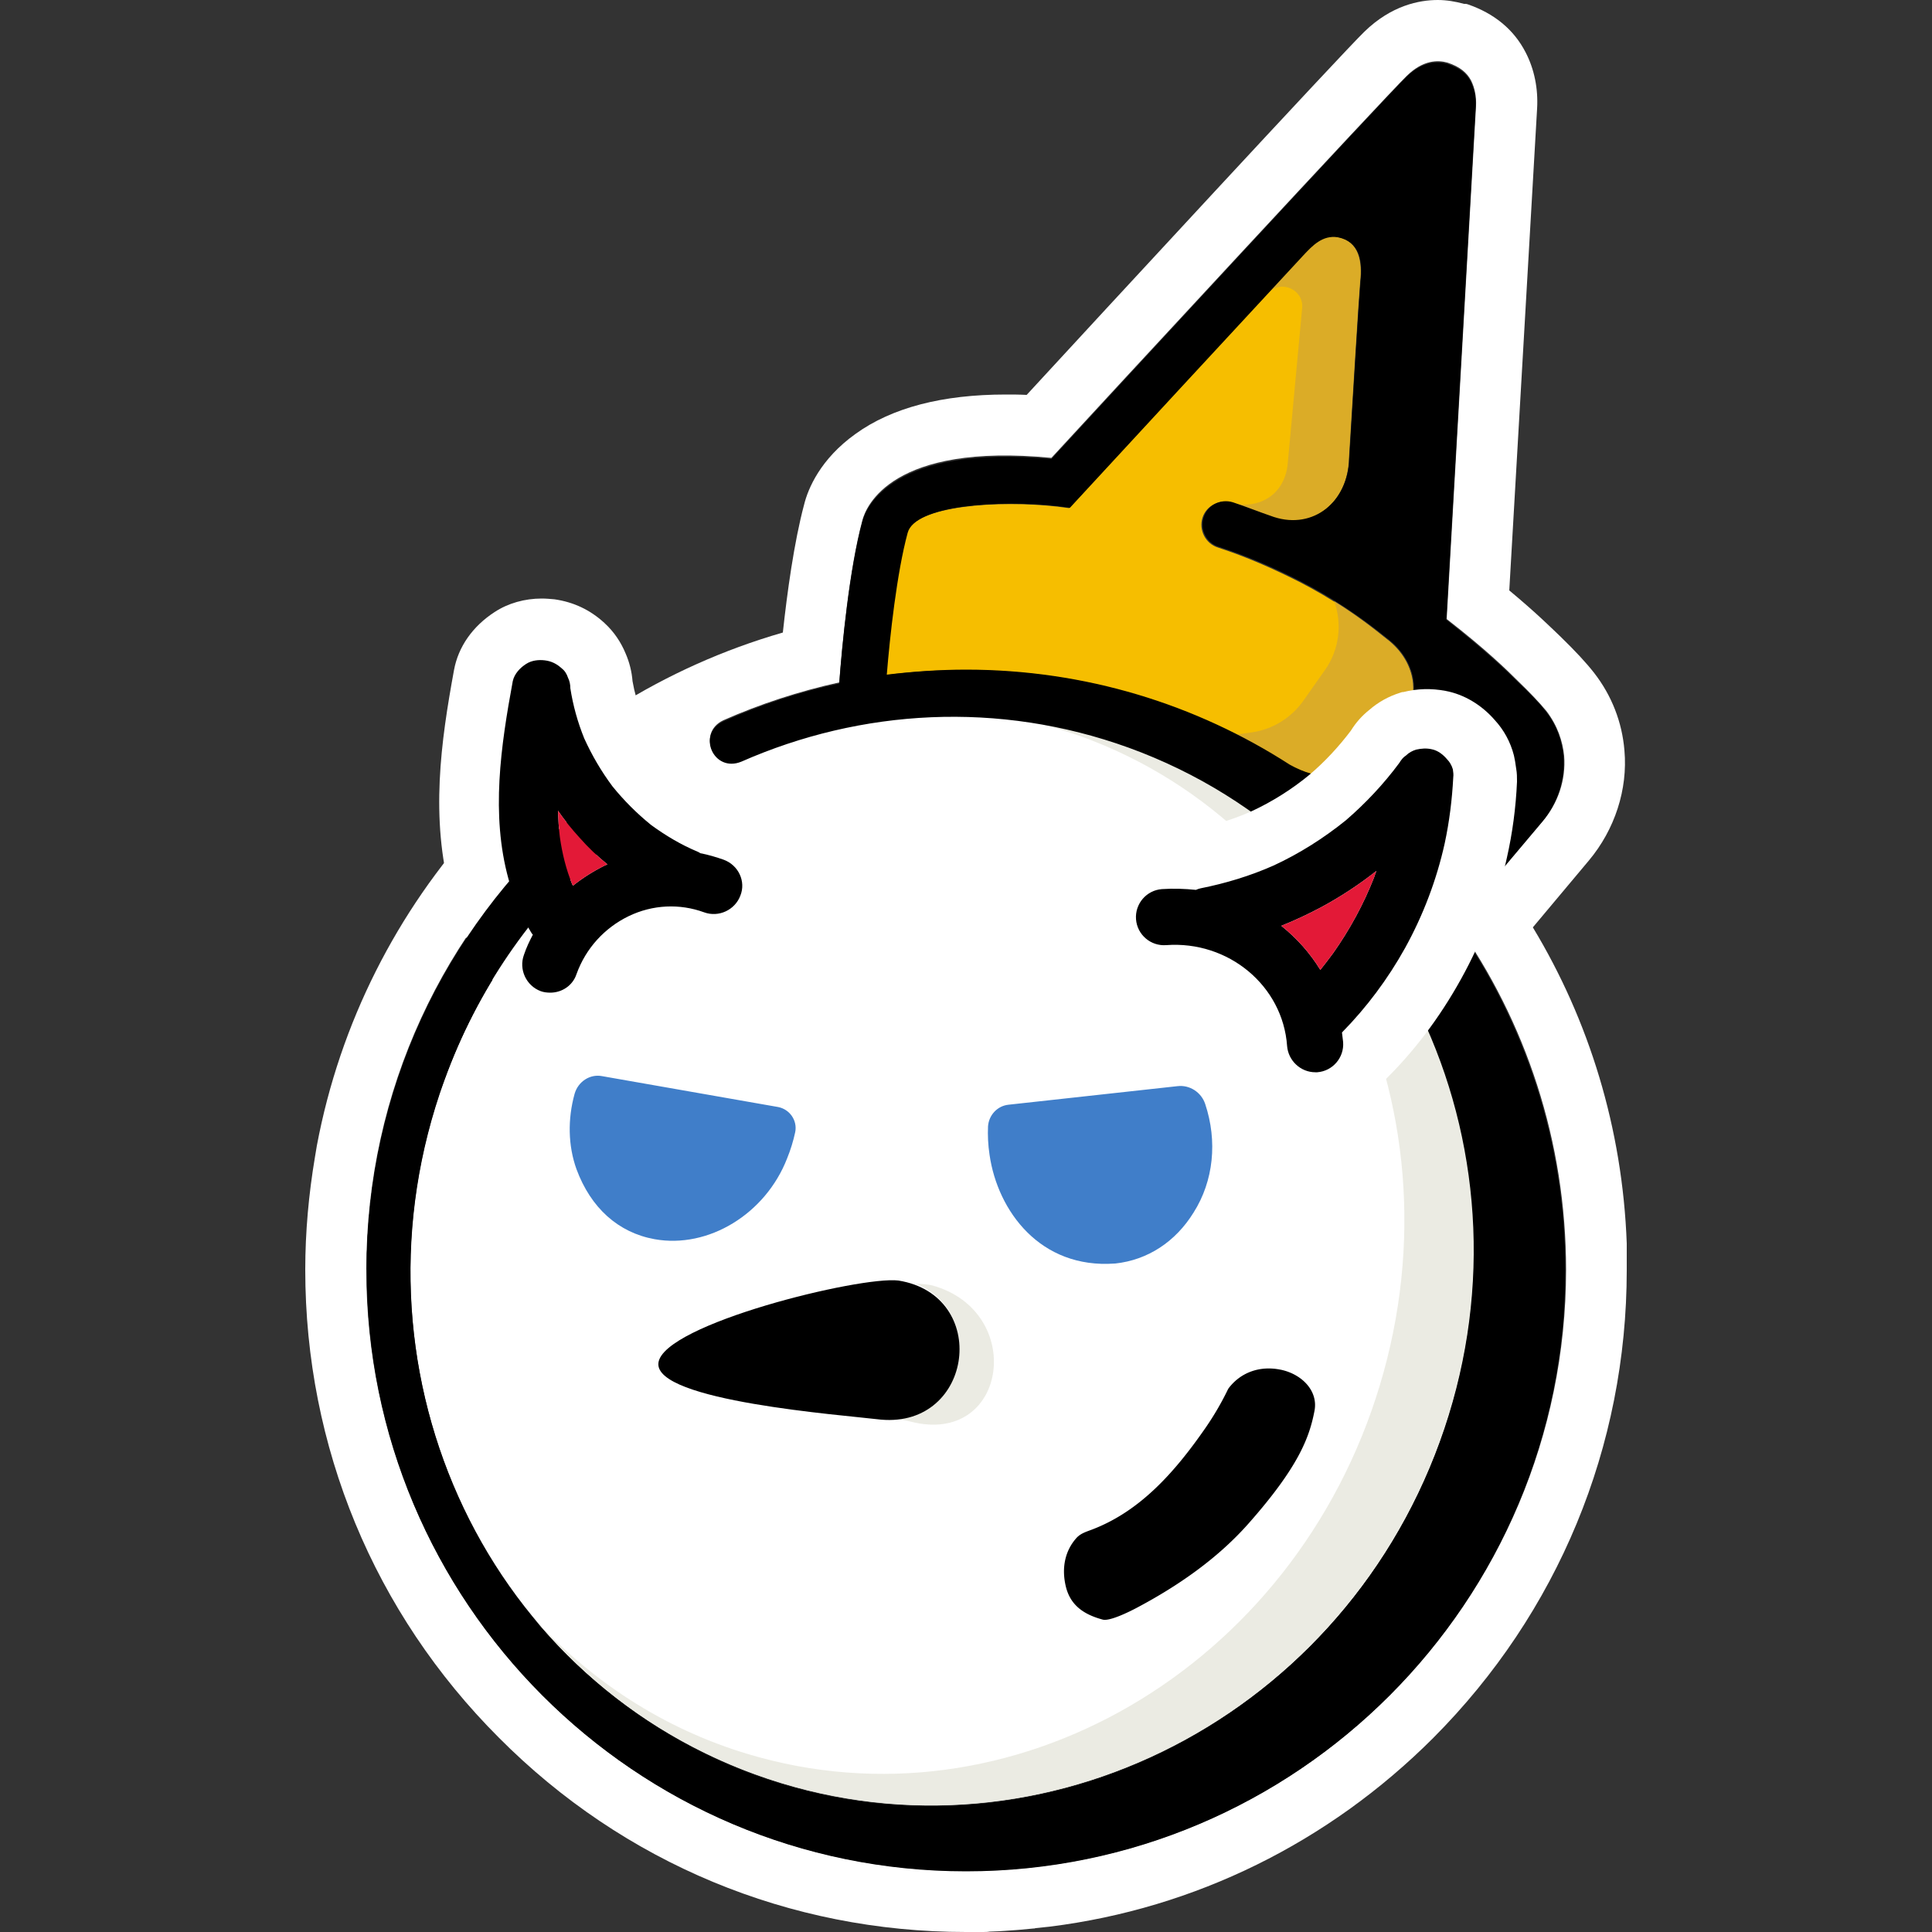 <?xml version="1.0" encoding="utf-8"?>
<!-- Generator: Adobe Illustrator 19.0.0, SVG Export Plug-In . SVG Version: 6.00 Build 0)  -->
<svg version="1.1" id="jack-emoji-devious" xmlns="http://www.w3.org/2000/svg" xmlns:xlink="http://www.w3.org/1999/xlink" x="0px" y="0px"
	 viewBox="0 0 500 500">
     
    <rect x="0" y="0" width="500" height="500" fill="#333333" stroke="none"/>
     
    <path d="M358.8 165.4c-7-5.7-14.5-10.7-22.5-14.8-6.7-3.4-13.7-6.5-21.1-8.9-3.2-1-5-4.5-4-7.7s4.5-4.9 7.7-3.9c3.6 1.2 6.5 2.4 10.6 3.8 10.2 3.4 19.2-3.8 19.5-15.2.9-14.8 2.5-41.1 2.9-45.7.6-5.3-.2-10.4-5.9-11.5-3.9-.7-6.5 2.1-9 4.8-20.5 22-43.5 47-60.3 65.2l-3.1-.4c-15.1-1.7-37-.3-38.9 6.9-2.8 10.3-4.6 26.8-5.4 36.7 6.7-.9 13.5-1.3 20.5-1.3 30.9 0 59.6 9 83.8 24.6 7 3.7 15.8 5.8 26.4-6.2 4.1-4.6 6-9.7 5.6-14.6-.3-4.6-2.8-8.8-6.8-11.8z" fill="#f6be00"/>
    <path d="M352 73c-.4 4.6-2 30.9-2.9 45.7-.3 11.3-9.3 18.5-19.5 15.2-1.9-.6-9.1-3.2-10.6-3.8 4.1 1.5 12.8 0 14.2-9.5l3.8-40.9c.4-4.8-5.5-7.4-8.8-3.9 3-3.3 6-6.5 9-9.7 2.5-2.7 5.1-5.5 9-4.8 5.6 1.2 6.4 6.4 5.8 11.7zM360 191.5c-10.6 12-19.5 10-26.5 6.3-4.3-2.8-8.8-5.4-13.4-7.7l4.1-.6c5.2-.8 9.9-3.7 13-8l5.7-8.1c3.7-5.2 4.5-11.9 2.4-17.8 4.7 2.9 9.2 6.2 13.5 9.7 4 3 6.5 7.2 6.9 11.7.3 4.8-1.6 9.8-5.7 14.5z" fill="#dbac27"/>
    <path d="M421 328.4v-6.6c-1.1-29.9-9.8-57.8-24.3-81.8l14.5-17.3c6.7-8 10.1-18.4 9.2-28.5-.6-7.3-3.3-14.2-7.8-20-2.1-2.7-4.9-5.7-8.7-9.4-2.1-2-6.2-6.1-13.3-12l7.2-124.7c.3-5.1-.7-10.2-3-14.6-3-5.8-8-10-15-12.4l-.4-.1h-.5c-2.2-.6-4.5-1-6.8-1-4.8 0-12 1.4-19 8.2-5.5 5.3-68.8 73.8-87.4 94-1.9-.1-3.7-.1-5.4-.1-16.4 0-29.5 3.4-38.9 10.2-9.1 6.5-12.3 14.2-13.3 18.3-2.6 9.7-4.4 22.9-5.5 33.1C141.2 181.4 94 232.7 82 296.5c0 .2-.1.4-.1.6-.1.8-.3 1.6-.4 2.4-1.6 9.5-2.5 19.3-2.5 29.1 0 45.8 17.8 88.8 50.1 121.1C161.4 482.2 204.3 500 250 500h4.3c.6 0 1.2 0 1.8-.1.8 0 1.7-.1 2.5-.1.5 0 1.1-.1 1.6-.1.9-.1 1.8-.1 2.8-.2.4 0 .8-.1 1.2-.1 1.1-.1 2.1-.2 3.2-.3.2 0 .4 0 .6-.1 1.3-.1 2.5-.3 3.8-.4 37.4-4.7 72-21.7 99.1-48.8 32.3-32.4 50.1-75.4 50.1-121.1v-.3q0 .1 0 0zM250 484.2c-85.7 0-155.2-69.6-155.2-155.6 0-46.5 20.3-88.2 52.6-116.7 5.9-5 13.2 3.5 7.4 8.6-17.3 15.4-31.3 35.4-39.8 58.9-26.7 73.5 9.4 154 80.5 179.8C266.7 485 346 446.4 372.7 373c26.7-73.5-9.4-154-80.5-179.8-33.8-12.3-69.4-10-100.3 3.6-7.1 3.1-11.7-7.1-4.7-10.4 9.5-4.2 19.6-7.5 30-9.8.7-9.5 2.6-29.5 6-42 .9-3.5 7.6-20.1 48.9-16.1 13.6-14.8 86.6-93.7 92-98.9 4.2-4.1 8-4.1 10.5-3.4 3.3 1.1 5 2.6 6.1 4.6 1 2 1.4 4.3 1.3 6.5l-7.6 132.9c10.3 8 15.7 13.3 18.5 16.1 2.9 2.8 5.5 5.5 7.3 7.7 2.9 3.8 4.2 7.8 4.6 11.6.5 6.2-1.6 12.3-5.6 17L376.9 239c17.9 25.3 28.4 56.3 28.4 89.7-.1 85.9-69.6 155.5-155.3 155.5z" fill="#fff"/>
    <path d="M195.4 459.2c71.2 25.9 150.6-12.8 177.3-86.3s-9.4-154.1-80.6-179.9c-9.2-3.4-18.6-5.6-28-6.9 3.1.7 6.3 1.5 9.4 2.4 68.3 20.6 105.7 96.7 83.6 170s-95.4 116-163.7 95.4c-21.9-6.6-40.6-19-55.3-35.1 14.8 17.8 34.2 32 57.3 40.4z" fill="#ebebe3"/>
    <path d="M236.9 368.2c-1.2-.3-2.9-.7-5-1.1 18.9-1.7 22.5-28.1 5-34.9 1.9.1 3.4.2 4.5.5 23.8 6.7 19.5 40.5-4.5 35.5z" fill="#ebebe3"/>
    <path d="M376.8 239.2l22.2-26.4c4-4.7 6.1-10.8 5.6-17-.3-3.8-1.6-7.9-4.5-11.6-1.8-2.3-4.3-4.9-7.3-7.7-2.8-2.8-8.3-8.1-18.5-16.1l7.6-132.8c.1-2.3-.3-4.5-1.3-6.5s-2.8-3.5-6.1-4.6c-2.4-.7-6.3-.7-10.5 3.4-5.4 5.2-78.3 84.1-91.9 98.9-41.3-3.9-48 12.7-48.9 16.1-3.4 12.5-5.3 32.5-6 42-10.4 2.2-20.5 5.6-30 9.8-7 3.3-2.5 13.4 4.7 10.4 30.9-13.6 66.5-15.8 100.2-3.6 71.1 25.8 107.2 106.3 80.5 179.7s-106 112-177.1 86.2C124.4 433.5 88.4 353.1 115 279.6c8.5-23.5 22.5-43.4 39.8-58.8 5.8-5.1-1.5-13.5-7.4-8.6-32.2 28.5-52.5 70.2-52.5 116.6 0 85.9 69.5 155.5 155.1 155.5s155.1-69.6 155.1-155.5c0-33.3-10.5-64.2-28.3-89.6zm-16.6-47.5c-10.6 12-19.5 10-26.4 6.2-24.2-15.6-52.9-24.6-83.8-24.6-6.9 0-13.8.5-20.5 1.3.8-9.9 2.6-26.4 5.4-36.7 1.9-7.2 23.8-8.6 38.9-6.9l3.1.4c16.8-18.2 39.8-43.1 60.3-65.2 2.5-2.7 5.1-5.4 9-4.8 5.7 1.1 6.5 6.2 5.9 11.5-.4 4.6-2 30.9-2.9 45.7-.3 11.3-9.3 18.5-19.5 15.2-4.1-1.4-7-2.6-10.6-3.8-3.2-1-6.6.7-7.6 3.9s.7 6.6 3.9 7.6c7.4 2.4 14.5 5.5 21.1 8.9 8 4.1 15.5 9.1 22.5 14.8 4 3 6.5 7.2 6.9 11.7.3 5.1-1.7 10.2-5.7 14.8z"/>
    <path d="M232.5 331.4c-9.9-1.2-60.9 11.3-62.1 21.3-1.2 9.9 47.7 13.5 57.6 14.7 24 2.1 28.3-32.2 4.5-36z"/><path d="M155.8 278.5c-3.1-.6-6.2 1.4-7.1 4.6-1.8 6.5-1.7 13.4.5 19.5 3.7 10 10.8 16.4 20.2 18.1 13.9 2.5 28.7-6.5 34.3-20.9.9-2.2 1.6-4.5 2.1-6.8.6-3-1.4-5.9-4.4-6.5l-45.6-8zM261 285.9c-2.9.3-5.1 2.7-5.3 5.6-.1 2.3 0 4.8.4 7.4 2.1 14.5 13.1 29.5 32.4 28.1h.1c8.4-.9 15.6-5.6 20.3-13.2 5.2-8.2 6.2-18.5 3-28.1-1-3-4-5-7.2-4.6l-43.7 4.8z" fill="#407ec9"/>
    <path d="M347.9 286.1c-1.7.5-3.6.9-5.4 1-5.9.4-11.8-1.6-16.7-5.8-4.8-4.1-7.8-10.5-8-17 0-1.3 0-2.6.2-3.8-3.3.6-6.6.6-9.9-.2-.7-.2-1.3-.4-2-.6l-1.8-.7c-.4-.2-.8-.3-1.2-.5-5.4-2.6-9.6-7.4-11.7-13.5-2.1-5.9-1.5-12.8 1.6-18.5 2.9-5.4 7.9-9.6 13.5-11.2.7-.2 1.3-.4 2-.5 2.4-.5 4.8-1 7.1-1.8 2.7-.8 5.5-1.8 8.2-3 5.4-2.5 10.5-5.7 15.1-9.5 4-3.4 7.6-7.3 10.7-11.4 1.3-2.1 2.9-3.9 4.8-5.4 2.3-2 5-3.5 7.9-4.4.3-.1.5-.2.8-.2h.1c3.6-.9 7.2-1 10.9-.3 4.8.9 9.3 3.6 12.7 7.5 2.4 2.6 4.1 5.7 5 9.2l.3 1.5.3 2c.2 1.1.2 2.2.2 3.3-.3 6.8-1.2 13.4-2.6 19.6-2.4 11-6.4 21.6-11.9 31.5-5.6 10.1-12.4 19.1-20.4 26.8-2.8 2.8-6.1 4.8-9.8 5.9z" fill="#fff"/>
            <path d="M331.43 354.48c-5.54-1.14-10.52.81-13.55 4.92l.36.22-.37-.21a75.12 75.12 0 01-5.94 10.2c-7.94 11.44-16.86 21.48-29.29 26.23-1.51.58-2.81.94-3.92 2.04-3.03 3.28-4.07 7.77-2.88 12.72 1.22 5.04 4.91 7.3 9.54 8.55 1.78.48 6.74-1.95 8.81-3.05 10.69-5.66 20.91-12.75 28.89-21.77 13.17-14.88 15.83-22.53 17.11-29.21 1-5.23-3.35-9.54-8.78-10.65z"/>

    

    <path d="M144.3 260.7c-2.1 0-4.2-.3-6.2-.8-5.8-1.6-10.9-5.5-14-10.7-3.2-5.4-5.7-11.3-7.4-17.6-5.4-19.9-2.6-39.7.8-58.2 1.1-6 4.8-11.3 10.5-15 3.5-2.3 7.8-3.5 12.2-3.5 1.1 0 2.2.1 3.3.2 4.9.7 9.2 2.7 12.9 6.1l.1.1c2.4 2.2 4.2 4.9 5.4 7.8 1 2.3 1.6 4.7 1.8 7.2.5 2.9 1.3 5.7 2.4 8.5 1.4 3.1 3.1 6.1 5.2 8.9 2.1 2.6 4.5 5 7.1 7.2 2.7 2 5.6 3.7 8.6 4.9 5.7 2.4 10.1 7.6 12.3 14.2 1.9 5.9 1.2 12.3-1.8 18.1-2.8 5.3-8.1 9.5-14 11.3-2 .6-4.1.9-6.2.9-1.1 0-2.3-.1-3.4-.3-2.7-.3-5.4-1.1-7.8-2.4l-.6-.3c-1.9 3.9-4.9 7.3-8.8 9.8-3.5 2.3-7.8 3.6-12.4 3.6z" fill="#fff"/>
    <path d="M187.3 222.5c-2-.7-4-1.3-6.1-1.7-.2-.2-.5-.3-.7-.4-4.3-1.8-8.3-4.2-12-6.9-3.7-3-7-6.3-10-10-2.9-3.9-5.3-8-7.3-12.4-1.7-4.2-2.9-8.5-3.6-13 0-1-.2-1.9-.6-2.7-.3-.9-.8-1.8-1.6-2.4-1.3-1.2-2.7-1.9-4.4-2.1-1.6-.2-3.4 0-4.8.9-1.6 1-3.1 2.6-3.5 4.5-3.1 16.8-5.7 34.5-1.1 51.2 1.3 4.8 3.2 9.5 5.8 13.7.1.2.3.5.5.7-.9 1.7-1.7 3.4-2.3 5.2-1.4 3.8.6 8 4.3 9.4.8.3 1.7.4 2.5.4 3 0 5.8-1.8 6.8-4.8 2.4-6.7 7.3-12 13.5-15s13.2-3.3 19.5-1c3.8 1.4 8-.6 9.4-4.3 1.5-3.7-.5-7.9-4.3-9.3zm-39 6.7c0-.1-.1-.2-.2-.3-1.6-3.9-2.6-8-3.2-12.2-.3-2.3-.4-4.6-.5-6.9 1.7 2.5 3.6 4.8 5.6 7 2.2 2.5 4.6 4.8 7.2 6.9-.2.1-.5.2-.7.3-3 1.5-5.7 3.2-8.2 5.2zM376 199.1c-.3-1-.8-1.9-1.5-2.6-1-1.2-2.4-2.3-4-2.6-1.3-.3-2.7-.2-4 .1-1 .3-1.9.8-2.6 1.5-.8.5-1.3 1.2-1.8 2-4 5.4-8.7 10.4-13.8 14.8-5.7 4.6-12 8.6-18.7 11.7-6.1 2.7-12.4 4.6-18.9 5.9-.4.1-.8.2-1.2.4-2.9-.3-5.8-.4-8.8-.2-4 .3-7 3.8-6.7 7.8s3.8 7 7.8 6.7c16.1-1.2 30.2 10.5 31.3 26.1.3 3.8 3.5 6.8 7.3 6.8h.5c4-.3 7-3.8 6.7-7.8-.1-.8-.2-1.7-.3-2.5 6.4-6.5 11.9-13.9 16.3-21.8 4.7-8.5 8.2-17.7 10.3-27.2 1.2-5.6 1.9-11.3 2.2-17 .1-.7 0-1.4-.1-2.1zm-20.4 28c-2.7 6.9-6.3 13.5-10.6 19.6-1.1 1.5-2.2 2.9-3.3 4.3-2.7-4.4-6.1-8.2-10.1-11.4 3.5-1.4 6.9-3 10.3-4.8 5-2.7 9.9-5.9 14.3-9.4-.2.5-.4 1.1-.6 1.7z"/>
    <path d="M355.6 227.1c-2.7 6.9-6.3 13.5-10.6 19.6-1.1 1.5-2.2 2.9-3.3 4.3-2.7-4.4-6.1-8.2-10.1-11.4 3.5-1.4 6.9-3 10.3-4.8 5-2.7 9.9-5.9 14.3-9.4-.2.5-.4 1.1-.6 1.7z" fill="#e31937"/>
    <path d="M115 279.5c8.5-23.5 22.5-43.4 39.8-58.8 5.8-5.1-1.5-13.5-7.4-8.6-32.2 28.5-52.5 70.2-52.5 116.6"/>
    <path d="M148.3 229.2c0-.1-.1-.2-.2-.3-1.6-3.9-2.6-8-3.2-12.2-.3-2.3-.4-4.6-.5-6.9 1.7 2.5 3.6 4.8 5.6 7 2.2 2.5 4.6 4.8 7.2 6.9-.2.1-.5.2-.7.3-3 1.5-5.7 3.2-8.2 5.2z" fill="#e31937"/>
</svg>